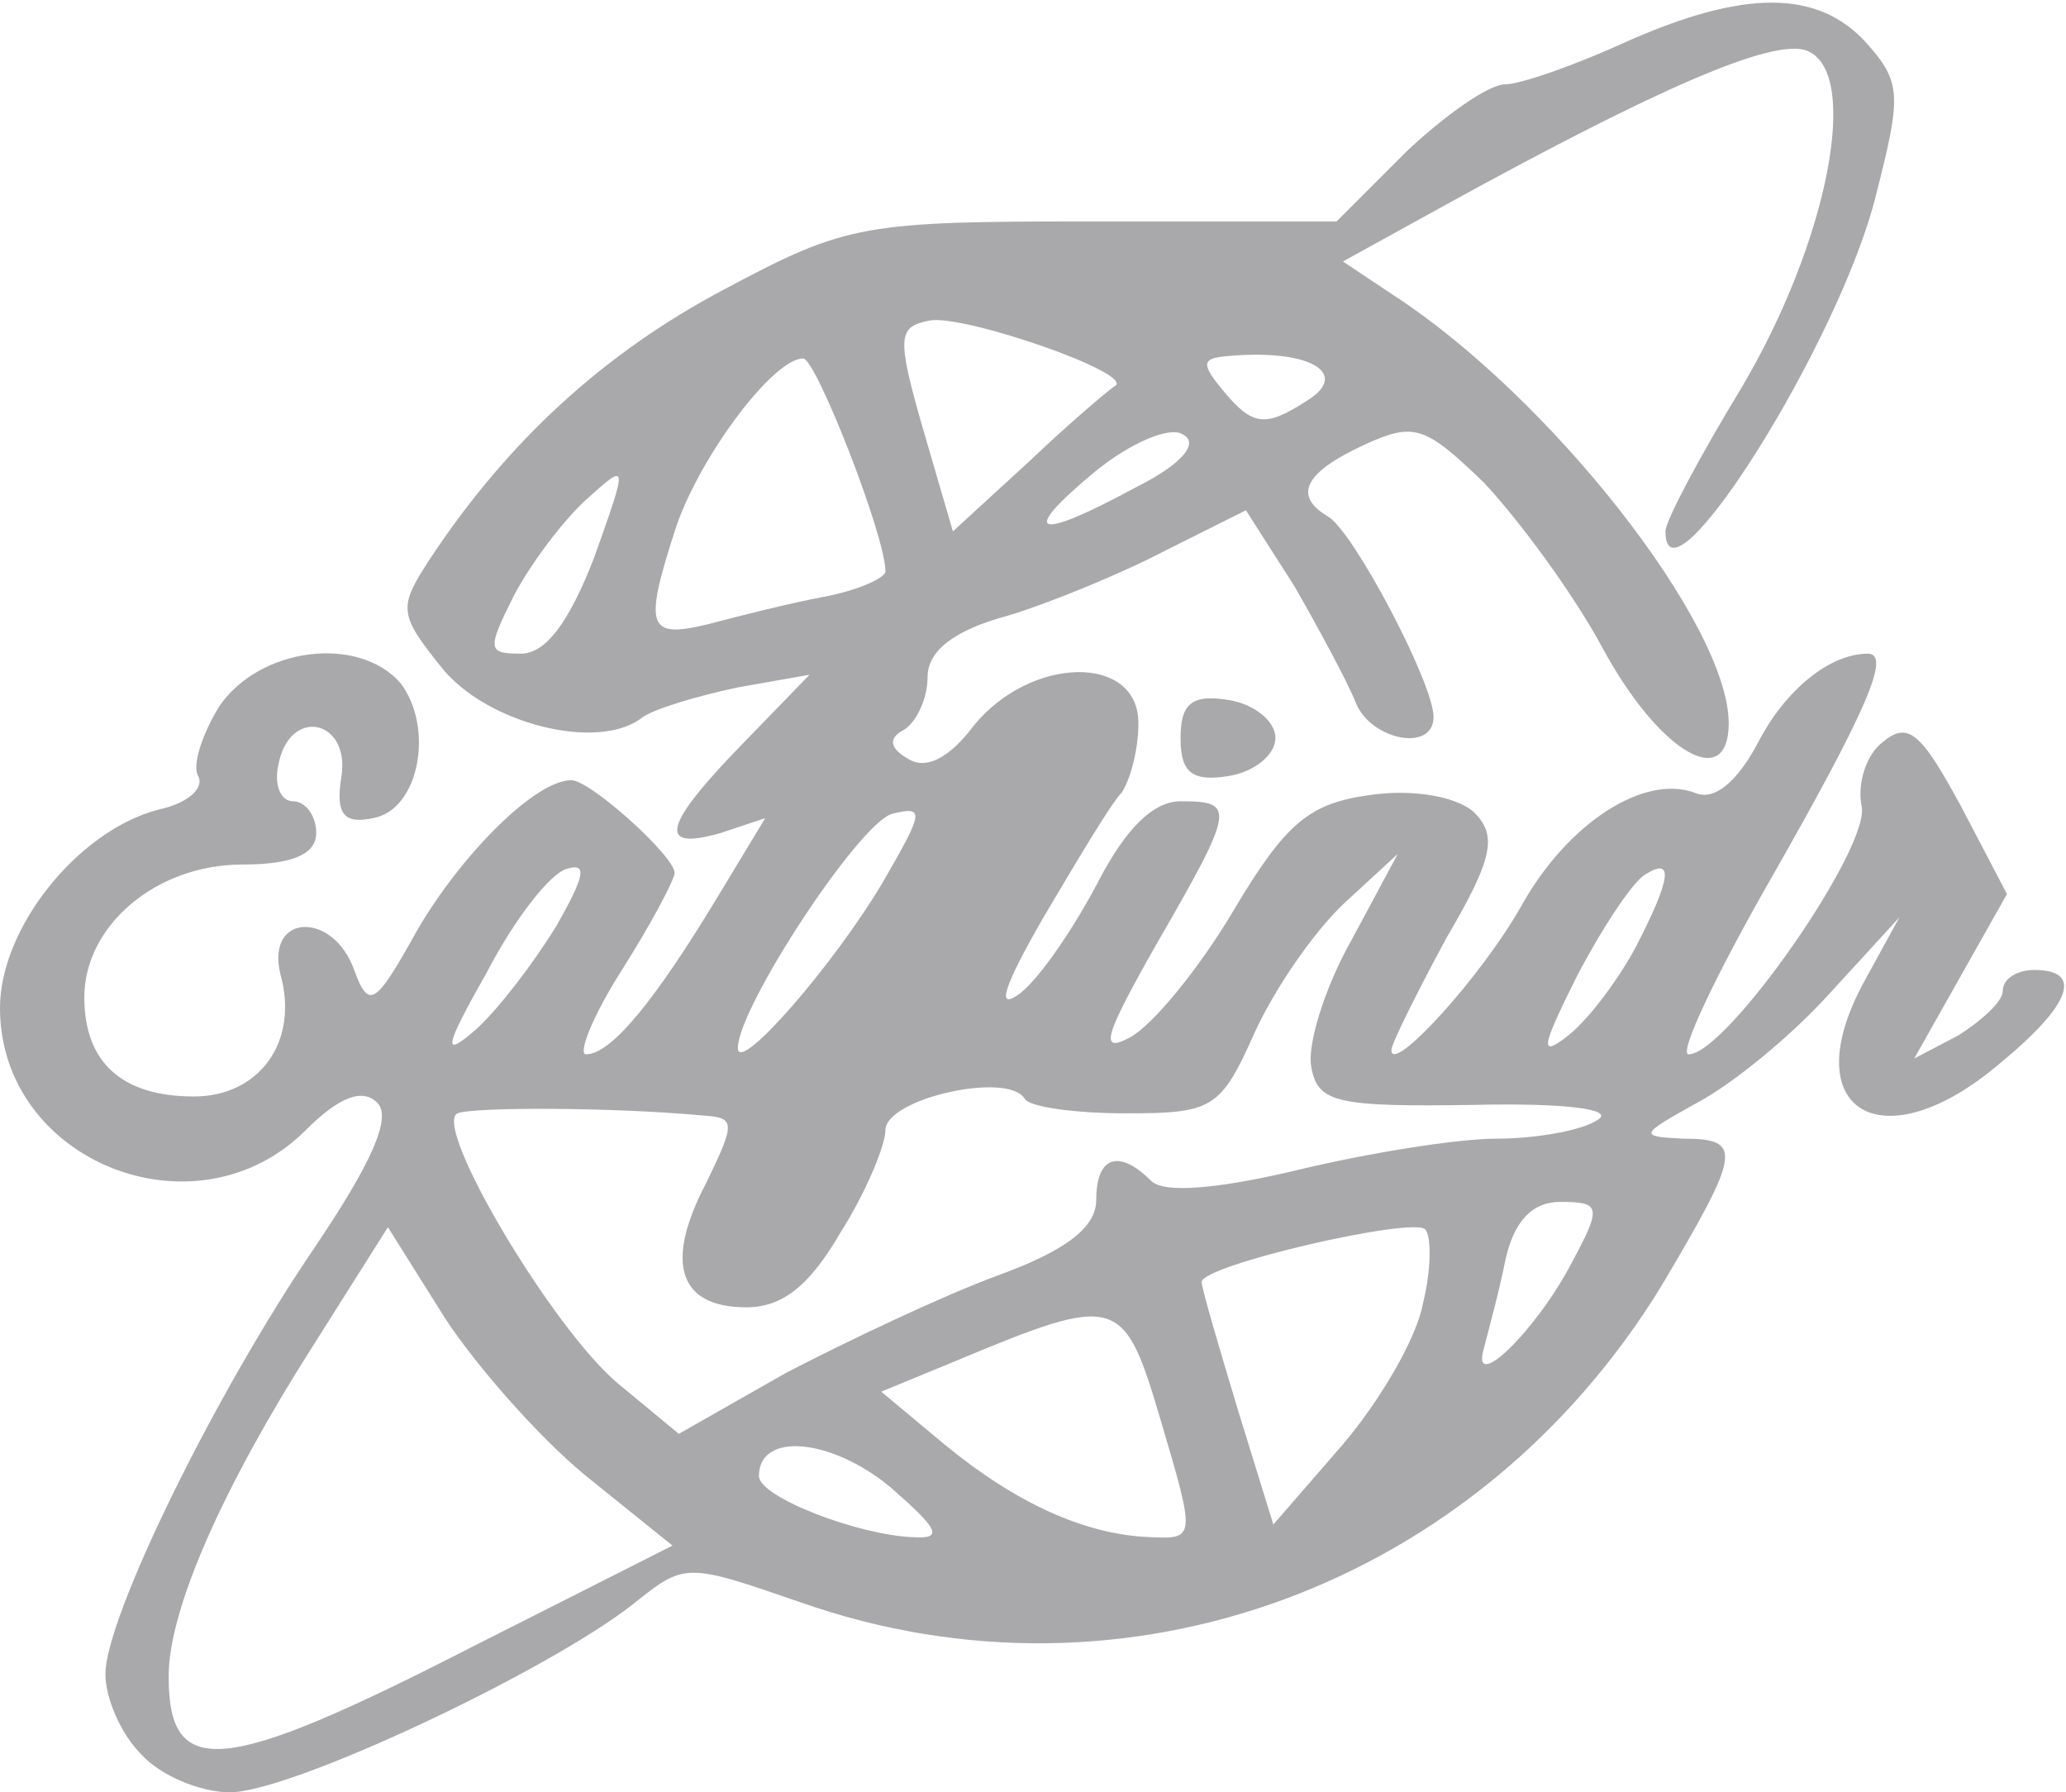 <!DOCTYPE svg PUBLIC "-//W3C//DTD SVG 20010904//EN" "http://www.w3.org/TR/2001/REC-SVG-20010904/DTD/svg10.dtd">
<svg version="1.0" xmlns="http://www.w3.org/2000/svg" width="98px" height="85px" viewBox="0 0 980 850" preserveAspectRatio="xMidYMid meet">
<g id="layer101" fill="#a9a9ac" stroke="none">
 <path d="M67 832 c-10 -10 -17 -27 -17 -38 0 -27 52 -133 99 -202 27 -40 37 -62 30 -69 -7 -7 -18 -3 -34 13 -52 52 -145 15 -145 -58 0 -38 37 -84 75 -94 14 -3 22 -10 19 -16 -3 -5 2 -20 10 -33 19 -28 66 -34 86 -11 16 21 9 60 -13 64 -14 3 -18 -2 -15 -20 4 -27 -25 -33 -30 -5 -2 9 1 17 7 17 6 0 11 7 11 15 0 10 -11 15 -35 15 -41 0 -75 29 -75 63 0 31 18 47 52 47 31 0 50 -26 41 -58 -7 -29 25 -30 35 -2 7 19 10 17 30 -19 21 -36 56 -71 73 -71 9 0 49 36 49 44 0 3 -11 24 -25 46 -14 22 -21 40 -17 40 12 0 33 -26 62 -74 l23 -38 -21 7 c-31 9 -27 -4 10 -42 l32 -33 -34 6 c-19 4 -39 10 -45 14 -21 17 -75 3 -96 -24 -20 -25 -20 -28 -5 -51 37 -56 83 -98 140 -128 58 -31 66 -32 176 -32 l114 0 33 -33 c18 -17 39 -32 47 -32 7 0 33 -9 57 -20 56 -25 91 -25 114 0 17 19 17 25 5 72 -17 70 -100 201 -100 160 0 -5 16 -35 36 -68 41 -69 57 -150 31 -160 -16 -6 -71 18 -171 73 l-49 27 24 16 c74 48 159 156 159 203 0 33 -33 14 -60 -36 -14 -26 -40 -61 -56 -78 -28 -27 -33 -29 -57 -18 -28 13 -34 24 -17 34 12 7 50 79 50 95 0 17 -30 11 -37 -7 -4 -10 -17 -34 -29 -55 l-23 -36 -38 19 c-21 11 -55 25 -75 31 -26 7 -38 17 -38 29 0 10 -5 21 -11 25 -8 4 -7 9 2 14 8 5 19 0 31 -16 27 -33 78 -34 78 -1 0 13 -4 27 -8 33 -5 5 -21 32 -37 59 -19 33 -23 45 -11 36 10 -8 26 -32 37 -53 13 -25 26 -38 39 -38 26 0 26 3 -11 67 -25 44 -28 53 -13 45 11 -6 33 -33 49 -60 25 -42 36 -51 65 -55 21 -3 41 1 49 8 11 11 10 21 -13 60 -14 26 -26 50 -26 53 0 12 43 -35 62 -69 22 -39 58 -62 82 -53 9 4 20 -5 30 -24 13 -25 34 -42 52 -42 11 0 0 26 -45 105 -27 47 -45 85 -40 85 18 0 87 -99 82 -118 -2 -10 2 -24 10 -30 12 -10 18 -5 37 30 l22 42 -22 39 -22 39 21 -11 c11 -7 21 -16 21 -21 0 -6 7 -10 15 -10 23 0 18 16 -16 44 -56 48 -98 23 -65 -38 l17 -31 -33 36 c-18 20 -46 43 -63 52 -27 15 -28 16 -7 17 29 0 28 6 -10 70 -87 142 -254 204 -408 150 -55 -19 -55 -19 -80 1 -41 32 -162 89 -191 89 -14 0 -33 -8 -42 -18z m157 -51 l95 -48 -41 -33 c-22 -18 -52 -52 -67 -75 l-27 -43 -36 57 c-42 66 -68 124 -68 156 0 49 25 47 144 -14z m198 -76 c-28 -23 -62 -26 -62 -5 0 10 47 28 73 29 15 1 12 -4 -11 -24z m129 -30 c-18 -61 -20 -62 -99 -29 l-34 14 30 25 c34 28 67 43 98 44 21 1 21 0 5 -54z m124 -57 c4 -16 4 -32 1 -35 -6 -6 -106 17 -106 25 0 3 8 30 17 60 l17 55 33 -38 c17 -20 35 -50 38 -67z m-202 -13 c33 -12 47 -23 47 -36 0 -21 11 -24 26 -9 6 6 31 4 69 -5 33 -8 76 -15 95 -15 19 0 41 -4 48 -9 8 -5 -16 -8 -59 -7 -65 1 -74 -1 -77 -18 -2 -10 6 -37 19 -60 l22 -41 -25 23 c-14 13 -33 40 -43 62 -16 36 -20 38 -61 38 -24 0 -46 -3 -48 -7 -8 -13 -66 0 -66 15 0 7 -9 29 -21 48 -15 26 -28 36 -45 36 -32 0 -39 -21 -19 -59 14 -29 14 -31 -2 -32 -43 -4 -109 -4 -116 -1 -12 6 45 102 76 128 l29 24 51 -29 c29 -15 73 -36 100 -46z m273 -7 c14 -26 13 -28 -6 -28 -13 0 -22 9 -26 28 -3 15 -8 33 -10 41 -7 23 25 -8 42 -41z m-482 -159 c13 -23 15 -30 5 -27 -8 2 -25 24 -38 49 -21 37 -21 41 -5 27 10 -9 27 -31 38 -49z m155 -21 c19 -33 20 -36 4 -32 -16 5 -73 92 -73 111 0 13 46 -40 69 -79z m357 31 c17 -33 18 -43 4 -34 -6 4 -20 25 -32 48 -17 34 -18 39 -4 28 10 -8 24 -27 32 -42z m-494 -185 c16 -45 16 -45 -4 -27 -11 10 -26 30 -34 45 -13 26 -13 28 3 28 12 0 23 -15 35 -46z m109 19 c16 -3 29 -9 29 -12 0 -17 -33 -101 -39 -101 -14 0 -48 45 -60 79 -16 49 -14 54 15 47 15 -4 39 -10 55 -13z m138 -100 c9 -6 -72 -34 -88 -31 -15 3 -16 7 -3 52 l14 48 36 -33 c20 -19 39 -35 41 -36z m10 48 c22 -11 30 -21 22 -25 -6 -4 -25 4 -42 18 -36 30 -28 33 20 7z m81 -41 c21 -13 1 -25 -39 -21 -11 1 -11 4 -1 16 14 17 20 18 40 5z"/>
 <path d="M560 350 c0 -16 5 -21 23 -18 12 2 22 10 22 18 0 8 -10 16 -22 18 -18 3 -23 -2 -23 -18z"/>
 </g>

</svg>